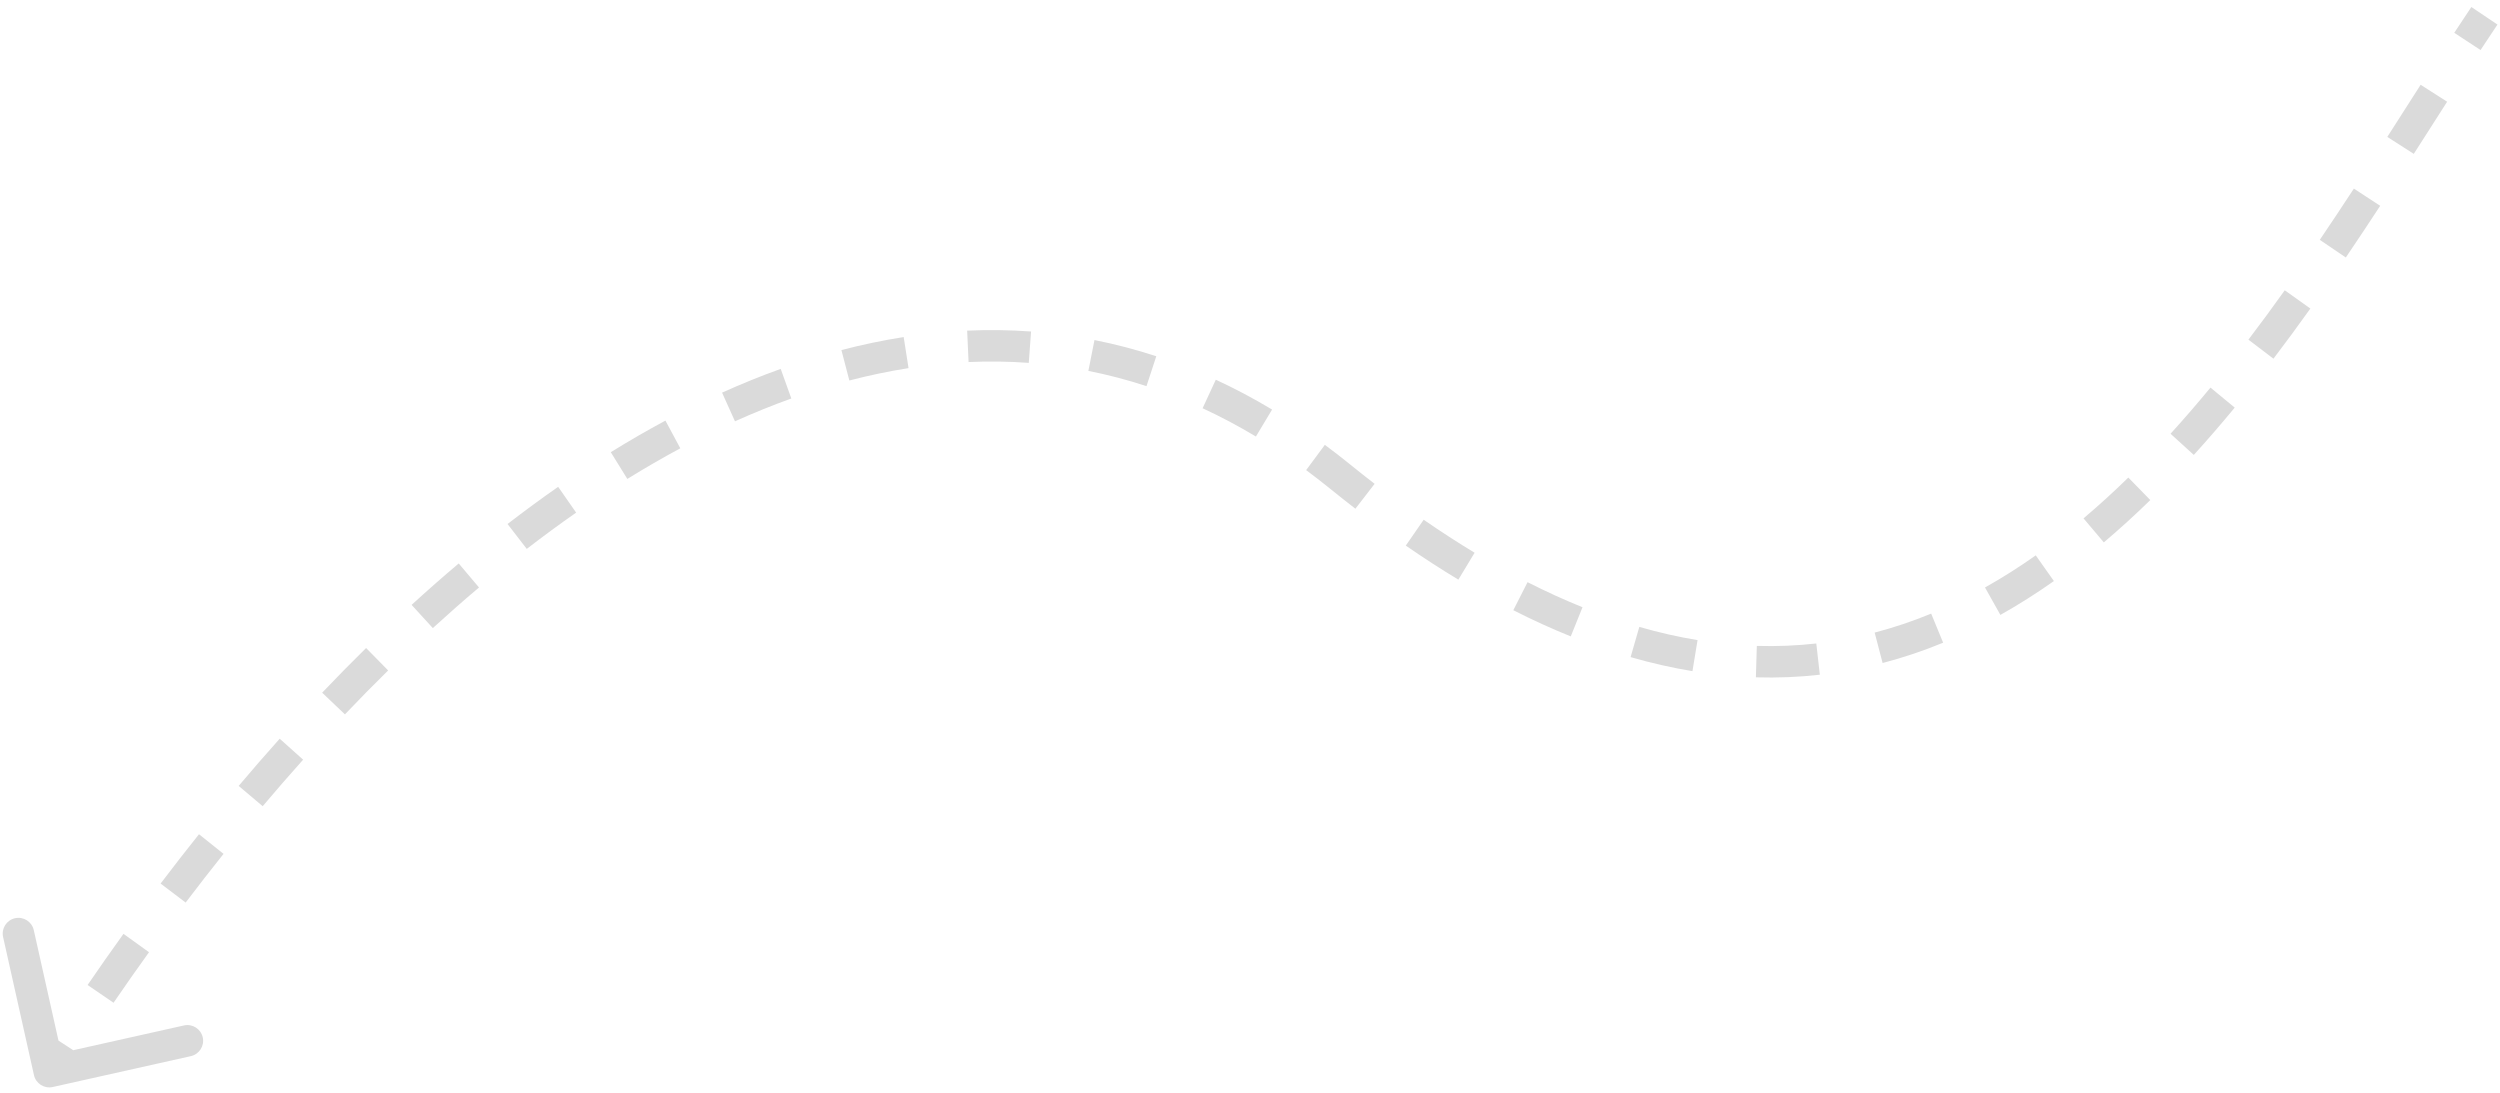 <svg width="318" height="139" viewBox="0 0 318 139" fill="none" xmlns="http://www.w3.org/2000/svg">
<path d="M170.482 60.635L171.742 59.081L170.482 60.635ZM4.32 136.753C4.561 137.831 5.631 138.509 6.709 138.268L24.275 134.341C25.353 134.1 26.031 133.031 25.79 131.953C25.549 130.875 24.48 130.196 23.402 130.437L7.788 133.928L4.297 118.314C4.056 117.236 2.987 116.557 1.909 116.798C0.831 117.039 0.152 118.108 0.393 119.186L4.32 136.753ZM7.961 137.388C8.662 136.284 9.369 135.183 10.083 134.085L6.73 131.904C6.008 133.014 5.292 134.128 4.583 135.245L7.961 137.388ZM14.443 127.551C15.922 125.389 17.425 123.244 18.953 121.122L15.706 118.786C14.16 120.934 12.638 123.104 11.141 125.293L14.443 127.551ZM23.616 114.805C25.201 112.714 26.808 110.648 28.435 108.611L25.31 106.114C23.661 108.179 22.033 110.272 20.428 112.39L23.616 114.805ZM33.414 102.549C35.108 100.542 36.823 98.568 38.557 96.631L35.577 93.963C33.816 95.93 32.077 97.933 30.358 99.968L33.414 102.549ZM43.875 90.868C45.69 88.962 47.523 87.098 49.372 85.281L46.568 82.428C44.686 84.278 42.822 86.173 40.978 88.11L43.875 90.868ZM55.054 79.892C56.997 78.116 58.956 76.393 60.929 74.728L58.349 71.671C56.334 73.372 54.335 75.13 52.355 76.94L55.054 79.892ZM67.004 69.82C69.085 68.213 71.18 66.674 73.285 65.206L70.998 61.924C68.837 63.431 66.69 65.009 64.559 66.653L67.004 69.82ZM79.797 60.92C82.034 59.535 84.281 58.235 86.535 57.025L84.642 53.501C82.312 54.752 79.995 56.093 77.692 57.519L79.797 60.92ZM93.489 53.59C95.874 52.516 98.264 51.546 100.657 50.688L99.306 46.923C96.809 47.818 94.322 48.827 91.846 49.943L93.489 53.59ZM108.037 48.399C110.547 47.745 113.058 47.218 115.566 46.826L114.948 42.874C112.303 43.288 109.662 43.842 107.028 44.529L108.037 48.399ZM123.203 46.053C125.76 45.938 128.313 45.971 130.86 46.157L131.152 42.168C128.444 41.969 125.733 41.935 123.023 42.057L123.203 46.053ZM138.441 47.179C140.913 47.668 143.378 48.311 145.834 49.116L147.08 45.315C144.47 44.46 141.848 43.776 139.217 43.255L138.441 47.179ZM152.971 51.93C155.24 52.979 157.501 54.176 159.752 55.526L161.81 52.096C159.439 50.674 157.052 49.41 154.65 48.299L152.971 51.93ZM166.142 59.8C167.171 60.562 168.198 61.358 169.222 62.188L171.742 59.081C170.672 58.214 169.599 57.382 168.52 56.585L166.142 59.8ZM169.222 62.188C170.29 63.054 171.352 63.894 172.406 64.709L174.851 61.542C173.822 60.748 172.786 59.928 171.742 59.081L169.222 62.188ZM178.817 69.401C181.077 70.963 183.305 72.406 185.504 73.732L187.571 70.308C185.446 69.026 183.287 67.628 181.092 66.111L178.817 69.401ZM192.494 77.619C194.968 78.876 197.404 79.984 199.801 80.95L201.296 77.24C199.011 76.319 196.681 75.26 194.305 74.053L192.494 77.619ZM207.412 83.585C210.084 84.356 212.707 84.948 215.28 85.37L215.928 81.423C213.515 81.027 211.047 80.471 208.521 79.742L207.412 83.585ZM223.349 86.157C226.123 86.24 228.833 86.124 231.482 85.824L231.033 81.85C228.572 82.128 226.052 82.236 223.468 82.159L223.349 86.157ZM239.468 84.336C242.103 83.648 244.669 82.779 247.167 81.752L245.645 78.053C243.305 79.015 240.91 79.825 238.457 80.466L239.468 84.336ZM254.449 78.216C256.78 76.91 259.048 75.468 261.255 73.911L258.949 70.642C256.846 72.126 254.695 73.493 252.493 74.727L254.449 78.216ZM267.605 68.991C269.628 67.282 271.598 65.482 273.518 63.608L270.724 60.745C268.867 62.558 266.967 64.293 265.024 65.935L267.605 68.991ZM279.052 57.865C280.831 55.909 282.565 53.898 284.257 51.848L281.172 49.302C279.517 51.308 277.825 53.27 276.093 55.173L279.052 57.865ZM289.182 45.626C290.785 43.52 292.35 41.389 293.877 39.248L290.62 36.925C289.114 39.036 287.575 41.134 286 43.203L289.182 45.626ZM298.388 32.753C299.881 30.552 301.338 28.355 302.76 26.18L299.413 23.99C297.999 26.151 296.555 28.329 295.078 30.508L298.388 32.753ZM307.033 19.573C308.477 17.32 309.899 15.088 311.275 12.94L307.906 10.783C306.518 12.95 305.115 15.152 303.665 17.414L307.033 19.573ZM315.525 6.366C316.251 5.259 316.968 4.178 317.676 3.125L314.357 0.893C313.639 1.96 312.914 3.055 312.181 4.172L315.525 6.366Z" fill="#DADADA"/>
</svg>

